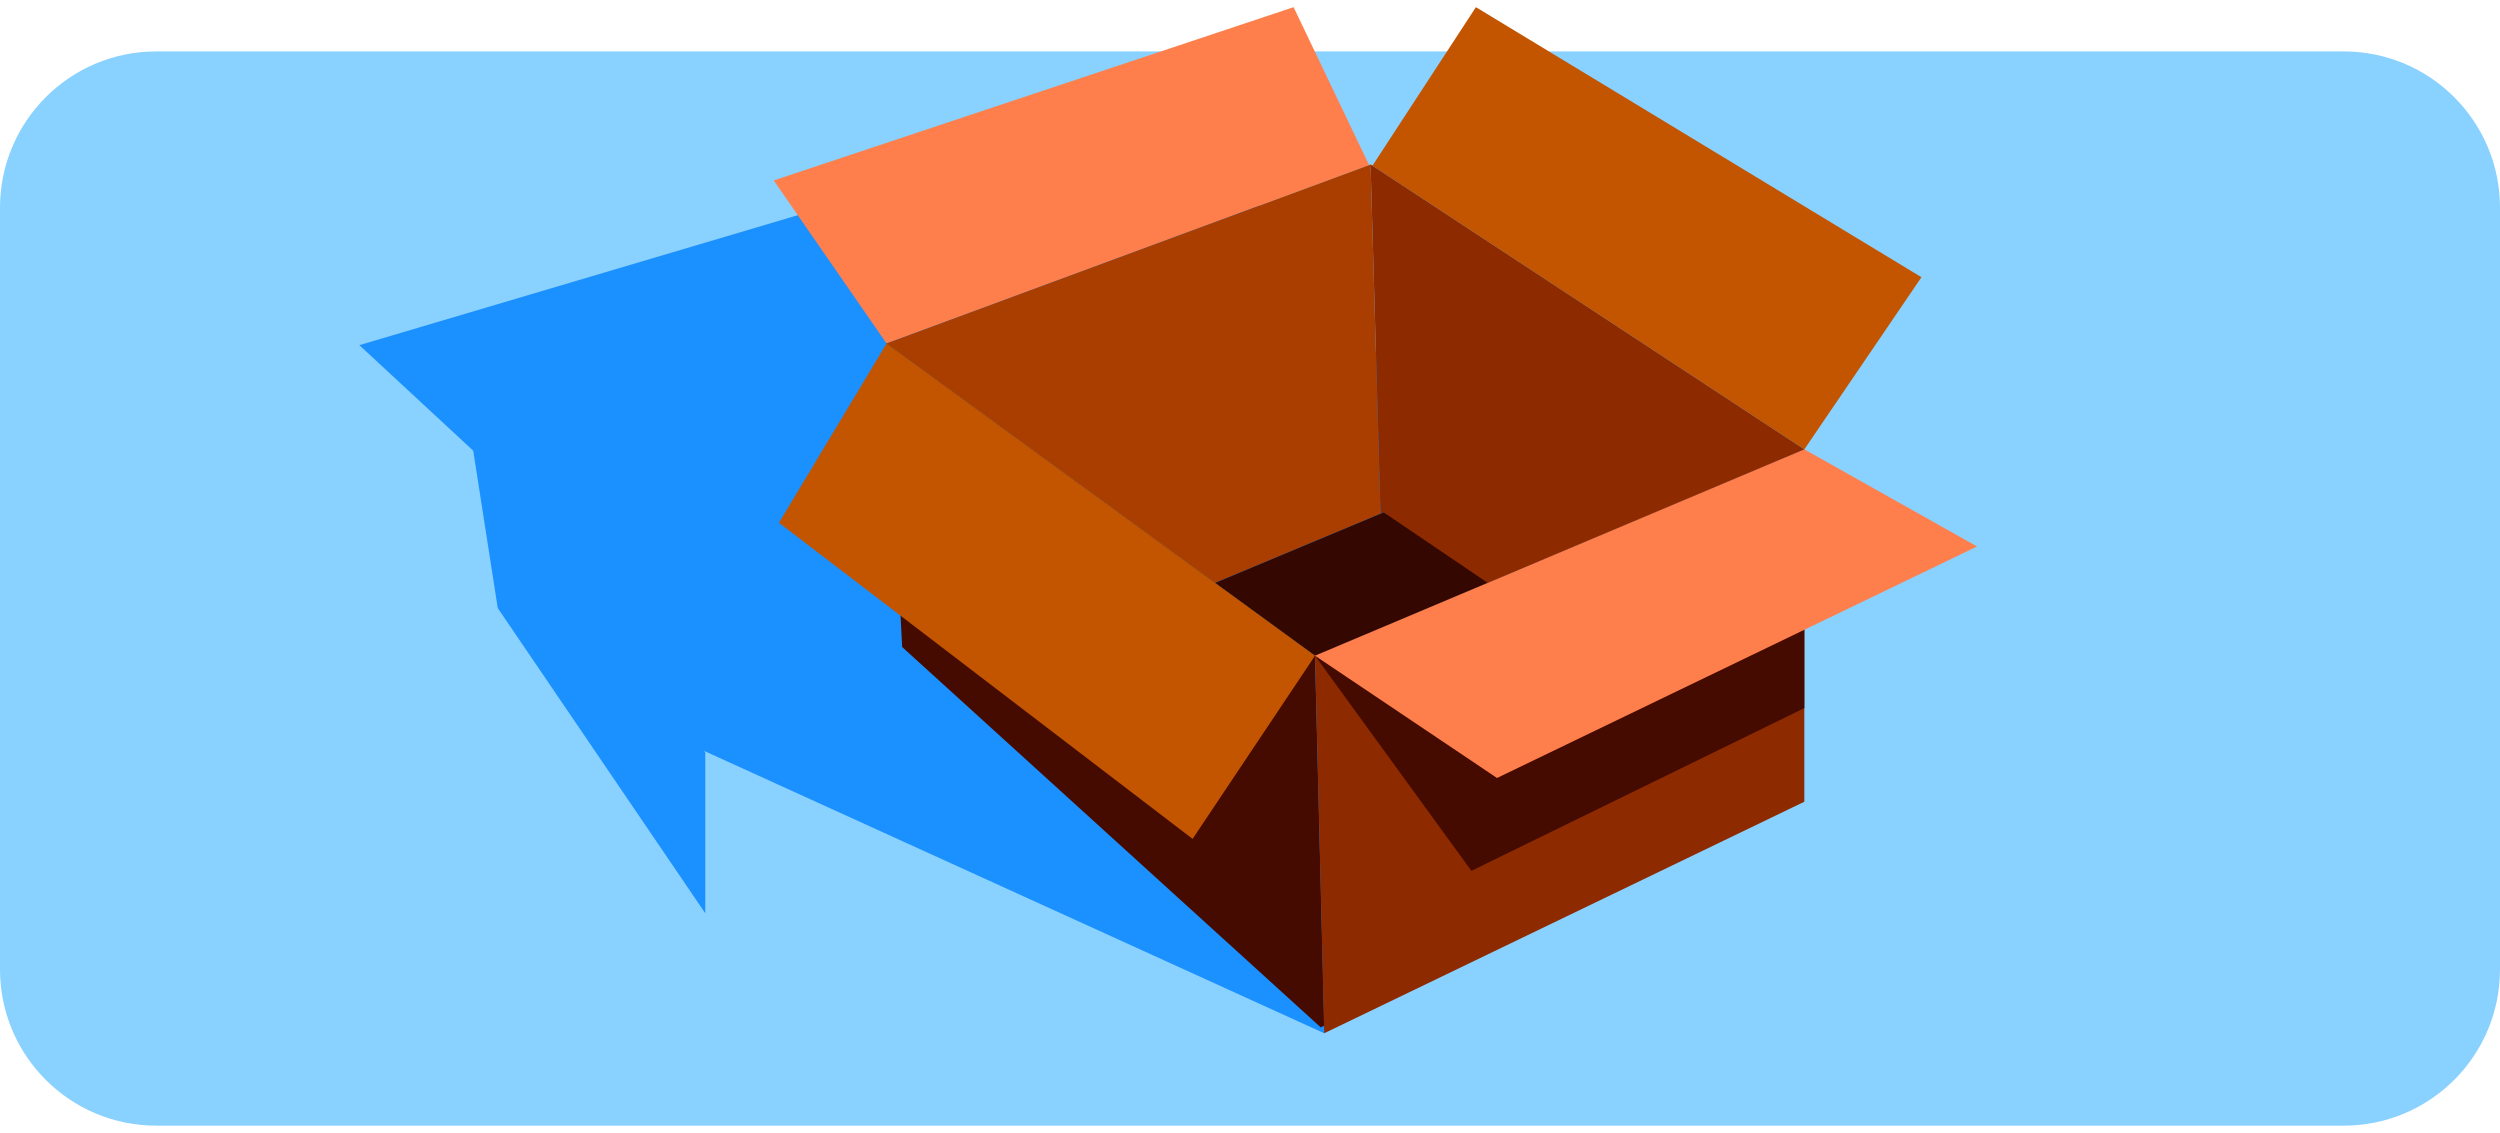 <svg width="128" height="58" viewBox="0 0 128 58" fill="none" xmlns="http://www.w3.org/2000/svg">
<path d="M0 10.633C0 6.215 3.582 2.633 8 2.633H120C124.418 2.633 128 6.215 128 10.633V49.633C128 54.051 124.418 57.633 120 57.633H8C3.582 57.633 0 54.051 0 49.633V10.633Z" fill="#89D1FF"/>
<path d="M67.799 52.902L34.02 37.521L23.395 21.588L62.211 7.622L83.27 34.303L67.799 52.902Z" fill="#1B90FF"/>
<path d="M50.425 15.079L50.398 15.061L25.172 23.95L18.4 17.672L41.631 10.786L50.398 15.256L50.425 15.079Z" fill="#1B90FF"/>
<path d="M70.206 8.443L70.178 8.424L45.392 17.585L39.615 9.238L66.232 0.367L70.178 8.619L70.206 8.443Z" fill="#FF7F4C"/>
<path d="M70.207 8.443L70.18 8.619L75.566 0.367L98.378 14.194L92.382 23.007L70.207 8.443Z" fill="#C35500"/>
<path d="M45.393 17.586L46.191 33.128L67.622 52.602L67.799 52.516L67.328 33.574L45.393 17.586Z" fill="#450B00"/>
<path d="M92.382 23.007L67.329 33.573L67.8 52.902L92.382 41.048V23.007Z" fill="#8D2A00"/>
<path d="M70.179 8.619L70.206 8.442L70.179 8.424L45.393 17.585L62.21 29.842L70.682 26.302L70.179 8.619Z" fill="#A93E00"/>
<path d="M70.207 8.442L70.18 8.619L70.683 26.302L70.846 26.234L75.519 30.119L92.382 23.007L70.207 8.442Z" fill="#8D2A00"/>
<path d="M70.846 26.234L70.683 26.302L62.211 29.843L67.328 33.573L70.846 32.091L76.172 29.843L70.846 26.234Z" fill="#340800"/>
<path d="M92.382 36.254V23.007L67.329 33.573L75.336 44.587L92.382 36.254Z" fill="#450B00"/>
<path d="M92.382 23.007L67.329 33.573L76.647 39.833L101.224 27.98L92.382 23.007Z" fill="#FF7F4C"/>
<path d="M45.393 17.586L39.882 26.766L61.061 42.951L67.328 33.574L45.393 17.586Z" fill="#C35500"/>
<path d="M23.395 17.717L25.485 31.134L36.11 46.759V38.536" fill="#1B90FF"/>
</svg>
